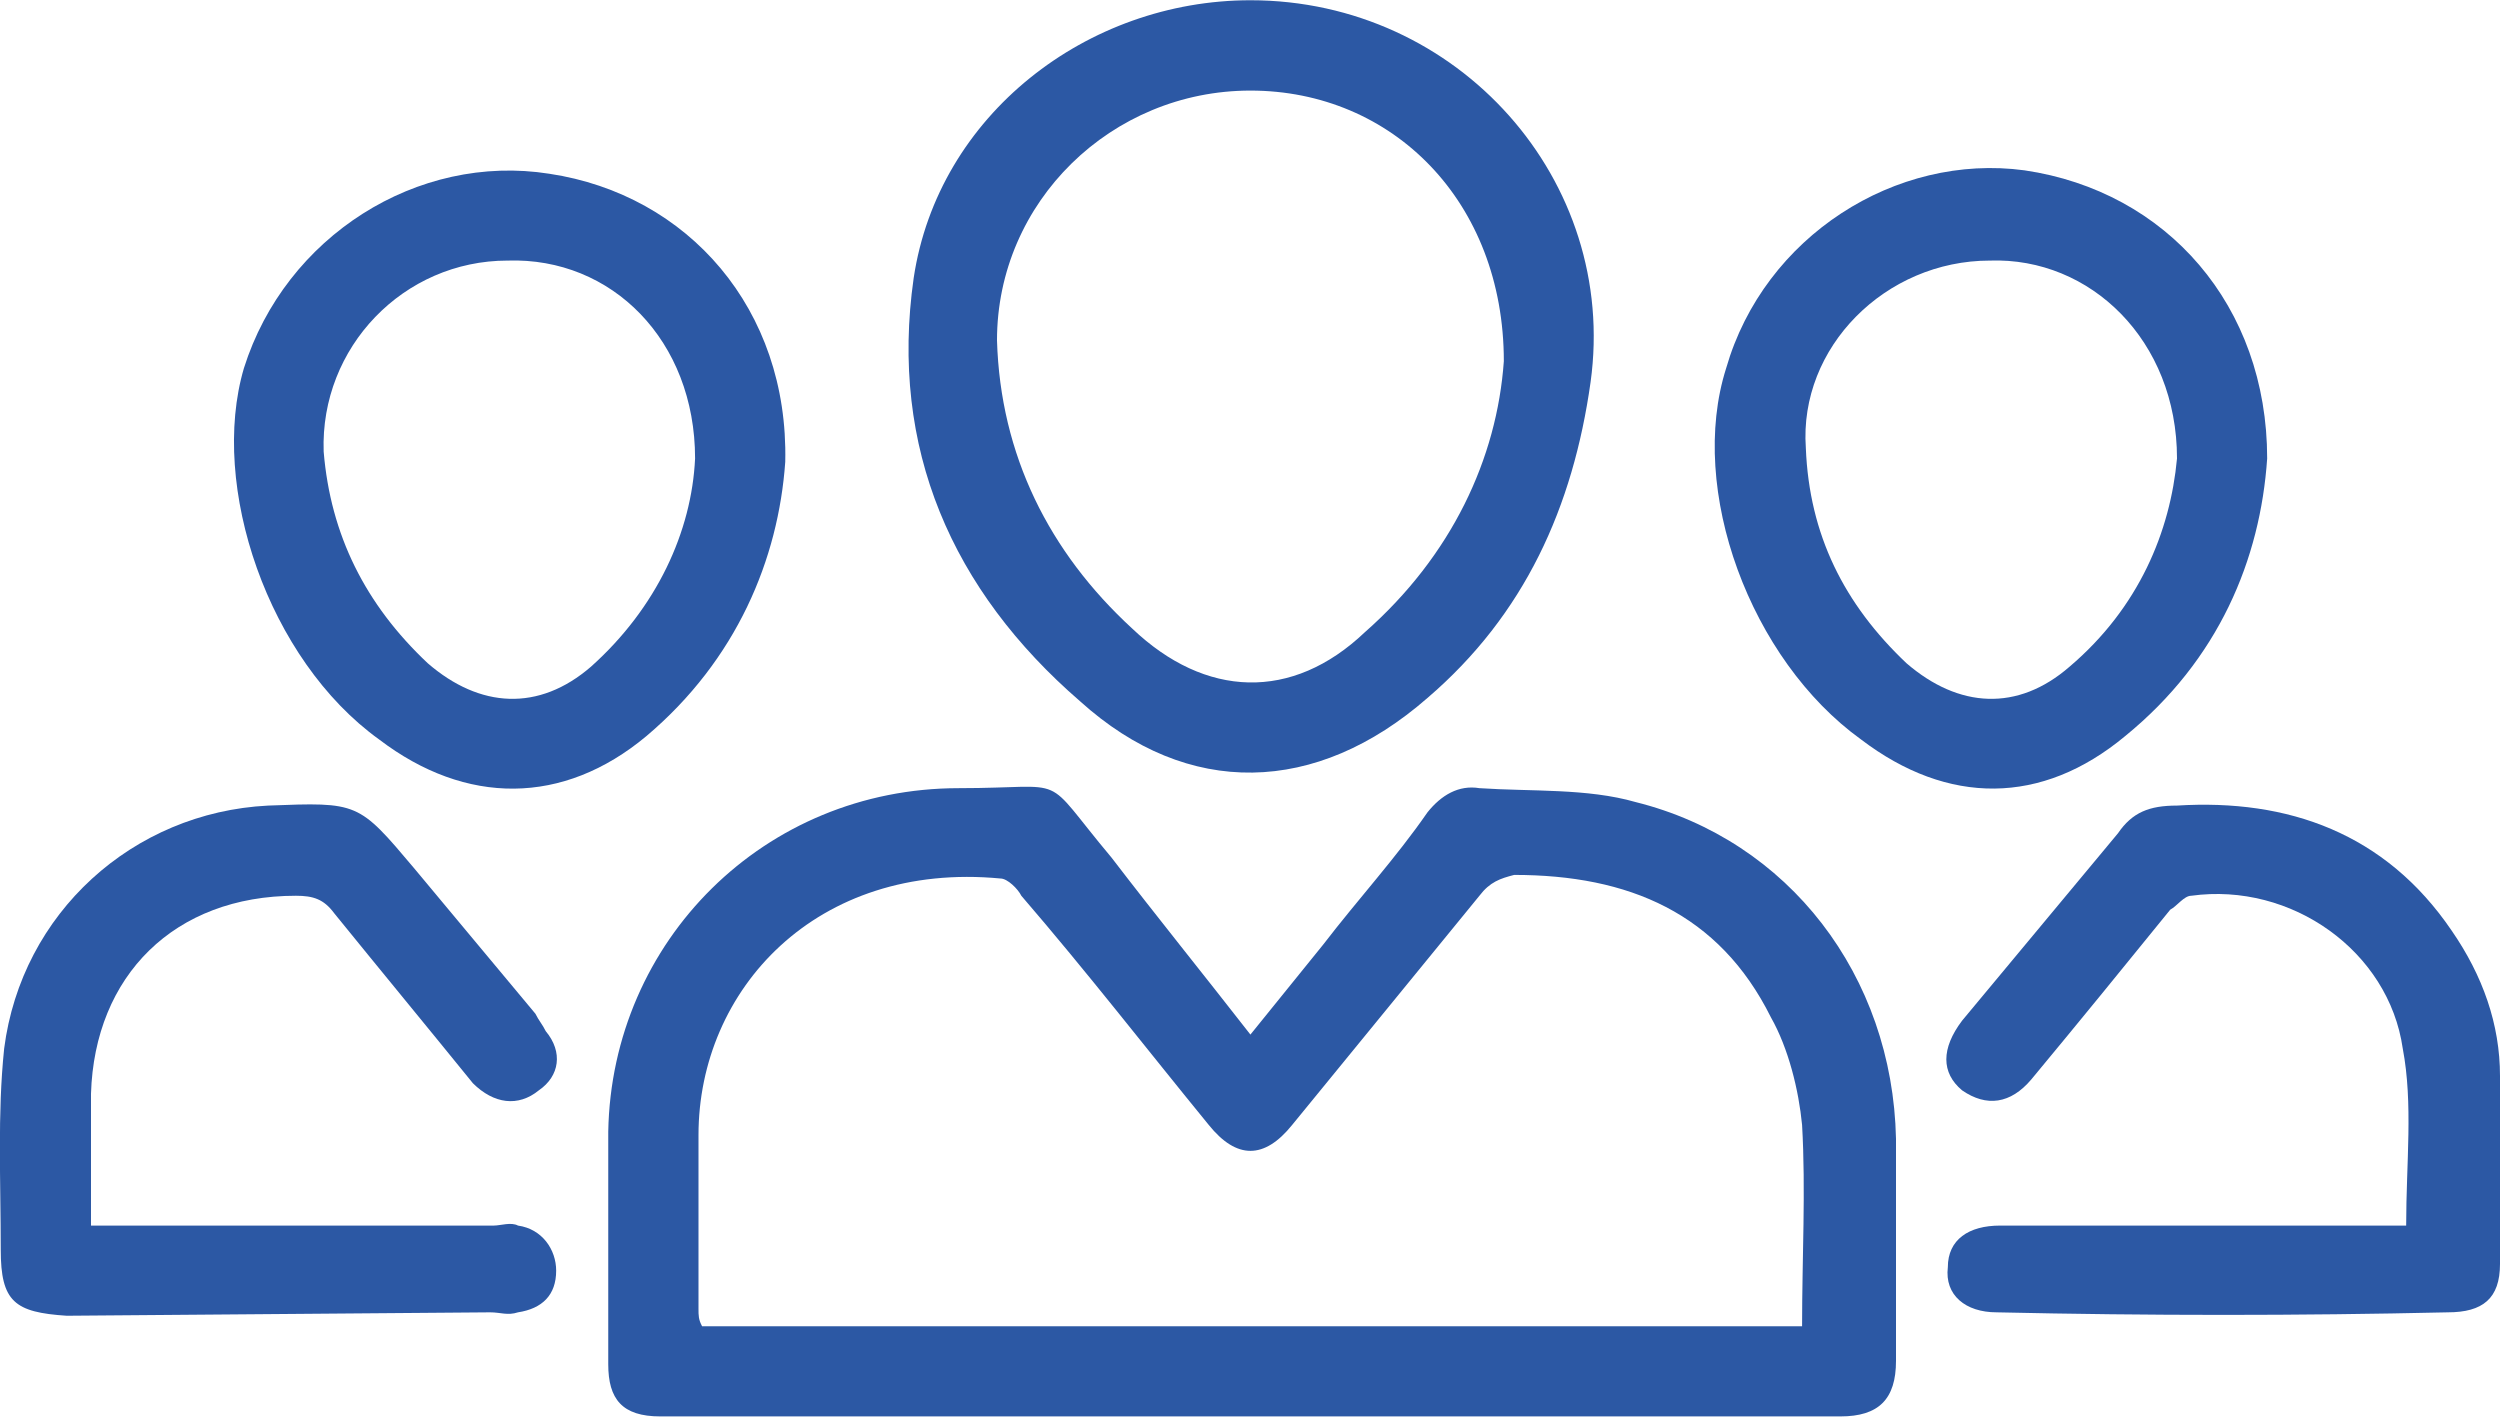<?xml version="1.0" encoding="utf-8"?>
<!-- Generator: Adobe Illustrator 16.0.0, SVG Export Plug-In . SVG Version: 6.00 Build 0)  -->
<!DOCTYPE svg PUBLIC "-//W3C//DTD SVG 1.1//EN" "http://www.w3.org/Graphics/SVG/1.1/DTD/svg11.dtd">
<svg version="1.1" id="Слой_1" xmlns="http://www.w3.org/2000/svg" xmlns:xlink="http://www.w3.org/1999/xlink" x="0px" y="0px"
	 width="30px" height="17px" viewBox="0 0 30 17" enable-background="new 0 0 30 17" xml:space="preserve">
<g>
	<path fill-rule="evenodd" clip-rule="evenodd" fill="#2C58A4" d="M21.625,15.915c0-0.834,0.045-1.627,0-2.416
		c-0.04-0.415-0.162-0.917-0.374-1.291c-0.622-1.251-1.708-1.709-3.081-1.709c-0.167,0.043-0.291,0.084-0.417,0.25
		c-0.748,0.918-1.499,1.833-2.247,2.75c-0.334,0.415-0.667,0.415-1.001,0c-0.75-0.917-1.458-1.832-2.249-2.75
		c-0.041-0.083-0.167-0.207-0.25-0.207c-2.207-0.21-3.624,1.332-3.624,3.079c0,0.667,0,1.375,0,2.082c0,0.086,0,0.131,0.043,0.212
		H21.625z M15.005,12.415l0.875-1.082c0.417-0.543,0.874-1.041,1.249-1.584c0.166-0.208,0.376-0.332,0.624-0.291
		c0.626,0.042,1.294,0,1.875,0.167c1.835,0.457,3.083,2.082,3.124,4.041c0,0.874,0,1.789,0,2.664c0,0.46-0.207,0.667-0.667,0.667
		H7.924c-0.458,0-0.625-0.207-0.625-0.626c0-0.956,0-1.871,0-2.791c0.041-2.29,1.875-4.122,4.206-4.122
		c1.375,0,0.96-0.208,1.834,0.834C13.881,10.999,14.422,11.667,15.005,12.415z"/>
	<path fill-rule="evenodd" clip-rule="evenodd" fill="#2C58A4" d="M18.046,4.335c0-1.916-1.334-3.248-3.041-3.248
		c-1.666,0-3.041,1.332-3.041,2.998c0.041,1.375,0.625,2.541,1.623,3.458c0.876,0.834,1.918,0.875,2.792,0.043
		C17.422,6.667,17.963,5.502,18.046,4.335z M15.005,0.003c2.5,0,4.416,2.166,4.082,4.582c-0.211,1.499-0.791,2.791-1.958,3.791
		c-1.333,1.165-2.874,1.208-4.166,0.041c-1.54-1.332-2.29-3.041-1.999-5.08C11.257,1.378,13.047,0.003,15.005,0.003z"/>
	<path fill-rule="evenodd" clip-rule="evenodd" fill="#2C58A4" d="M8.341,5.502c0-1.418-1.001-2.417-2.25-2.375
		c-1.249,0-2.25,1.041-2.207,2.292c0.083,0.999,0.498,1.833,1.249,2.54C5.758,8.5,6.465,8.542,7.092,8
		C7.883,7.292,8.3,6.377,8.341,5.502z M9.423,5.543C9.341,6.708,8.841,7.917,7.757,8.833C6.758,9.667,5.591,9.667,4.55,8.874
		C3.218,7.917,2.51,5.833,2.927,4.418c0.499-1.583,2.083-2.583,3.665-2.333C8.257,2.335,9.465,3.71,9.423,5.543z"/>
	<path fill-rule="evenodd" clip-rule="evenodd" fill="#2C58A4" d="M26.124,5.502c0-1.418-1.041-2.417-2.245-2.375
		c-1.253,0-2.294,1.041-2.209,2.249c0.041,1.042,0.46,1.875,1.208,2.583C23.505,8.5,24.212,8.542,24.835,8
		C25.668,7.292,26.043,6.377,26.124,5.502z M27.206,5.502c-0.082,1.206-0.578,2.414-1.704,3.331
		c-1.001,0.833-2.128,0.833-3.169,0.041c-1.33-0.958-2.083-2.998-1.619-4.456c0.456-1.583,2.038-2.583,3.58-2.374
		C26.002,2.295,27.206,3.668,27.206,5.502z"/>
	<path fill-rule="evenodd" clip-rule="evenodd" fill="#2C58A4" d="M1.092,14.707h0.376h4.456c0.083,0,0.209-0.045,0.292,0
		c0.291,0.041,0.458,0.289,0.458,0.541c0,0.293-0.167,0.455-0.458,0.5c-0.126,0.041-0.209,0-0.333,0l-5.082,0.041
		c-0.625-0.041-0.792-0.167-0.792-0.793c0-0.83-0.041-1.623,0.041-2.414c0.209-1.625,1.542-2.833,3.167-2.915
		C4.3,9.625,4.3,9.625,4.967,10.416l1.458,1.749c0.041,0.083,0.083,0.126,0.124,0.209c0.209,0.25,0.167,0.539-0.083,0.71
		c-0.248,0.203-0.541,0.163-0.791-0.085c-0.541-0.667-1.125-1.375-1.666-2.042c-0.124-0.167-0.25-0.208-0.458-0.208
		c-1.458,0-2.416,0.958-2.459,2.376V14.707z"/>
	<path fill-rule="evenodd" clip-rule="evenodd" fill="#2C58A4" d="M28.874,14.707c0-0.753,0.085-1.46-0.041-2.125
		c-0.167-1.166-1.334-1.999-2.538-1.833c-0.086,0-0.171,0.124-0.252,0.167c-0.541,0.667-1.082,1.332-1.668,2.038
		c-0.248,0.293-0.537,0.333-0.83,0.13c-0.252-0.211-0.252-0.502,0-0.836l1.871-2.249c0.171-0.25,0.374-0.332,0.708-0.332
		c1.334-0.083,2.501,0.332,3.295,1.499C29.793,11.707,30,12.291,30,12.913c0,0.753,0,1.501,0,2.254c0,0.415-0.207,0.581-0.626,0.581
		c-1.79,0.041-3.584,0.041-5.414,0c-0.374,0-0.626-0.207-0.586-0.541c0-0.333,0.252-0.5,0.627-0.5h4.539H28.874z"/>
</g>
</svg>
